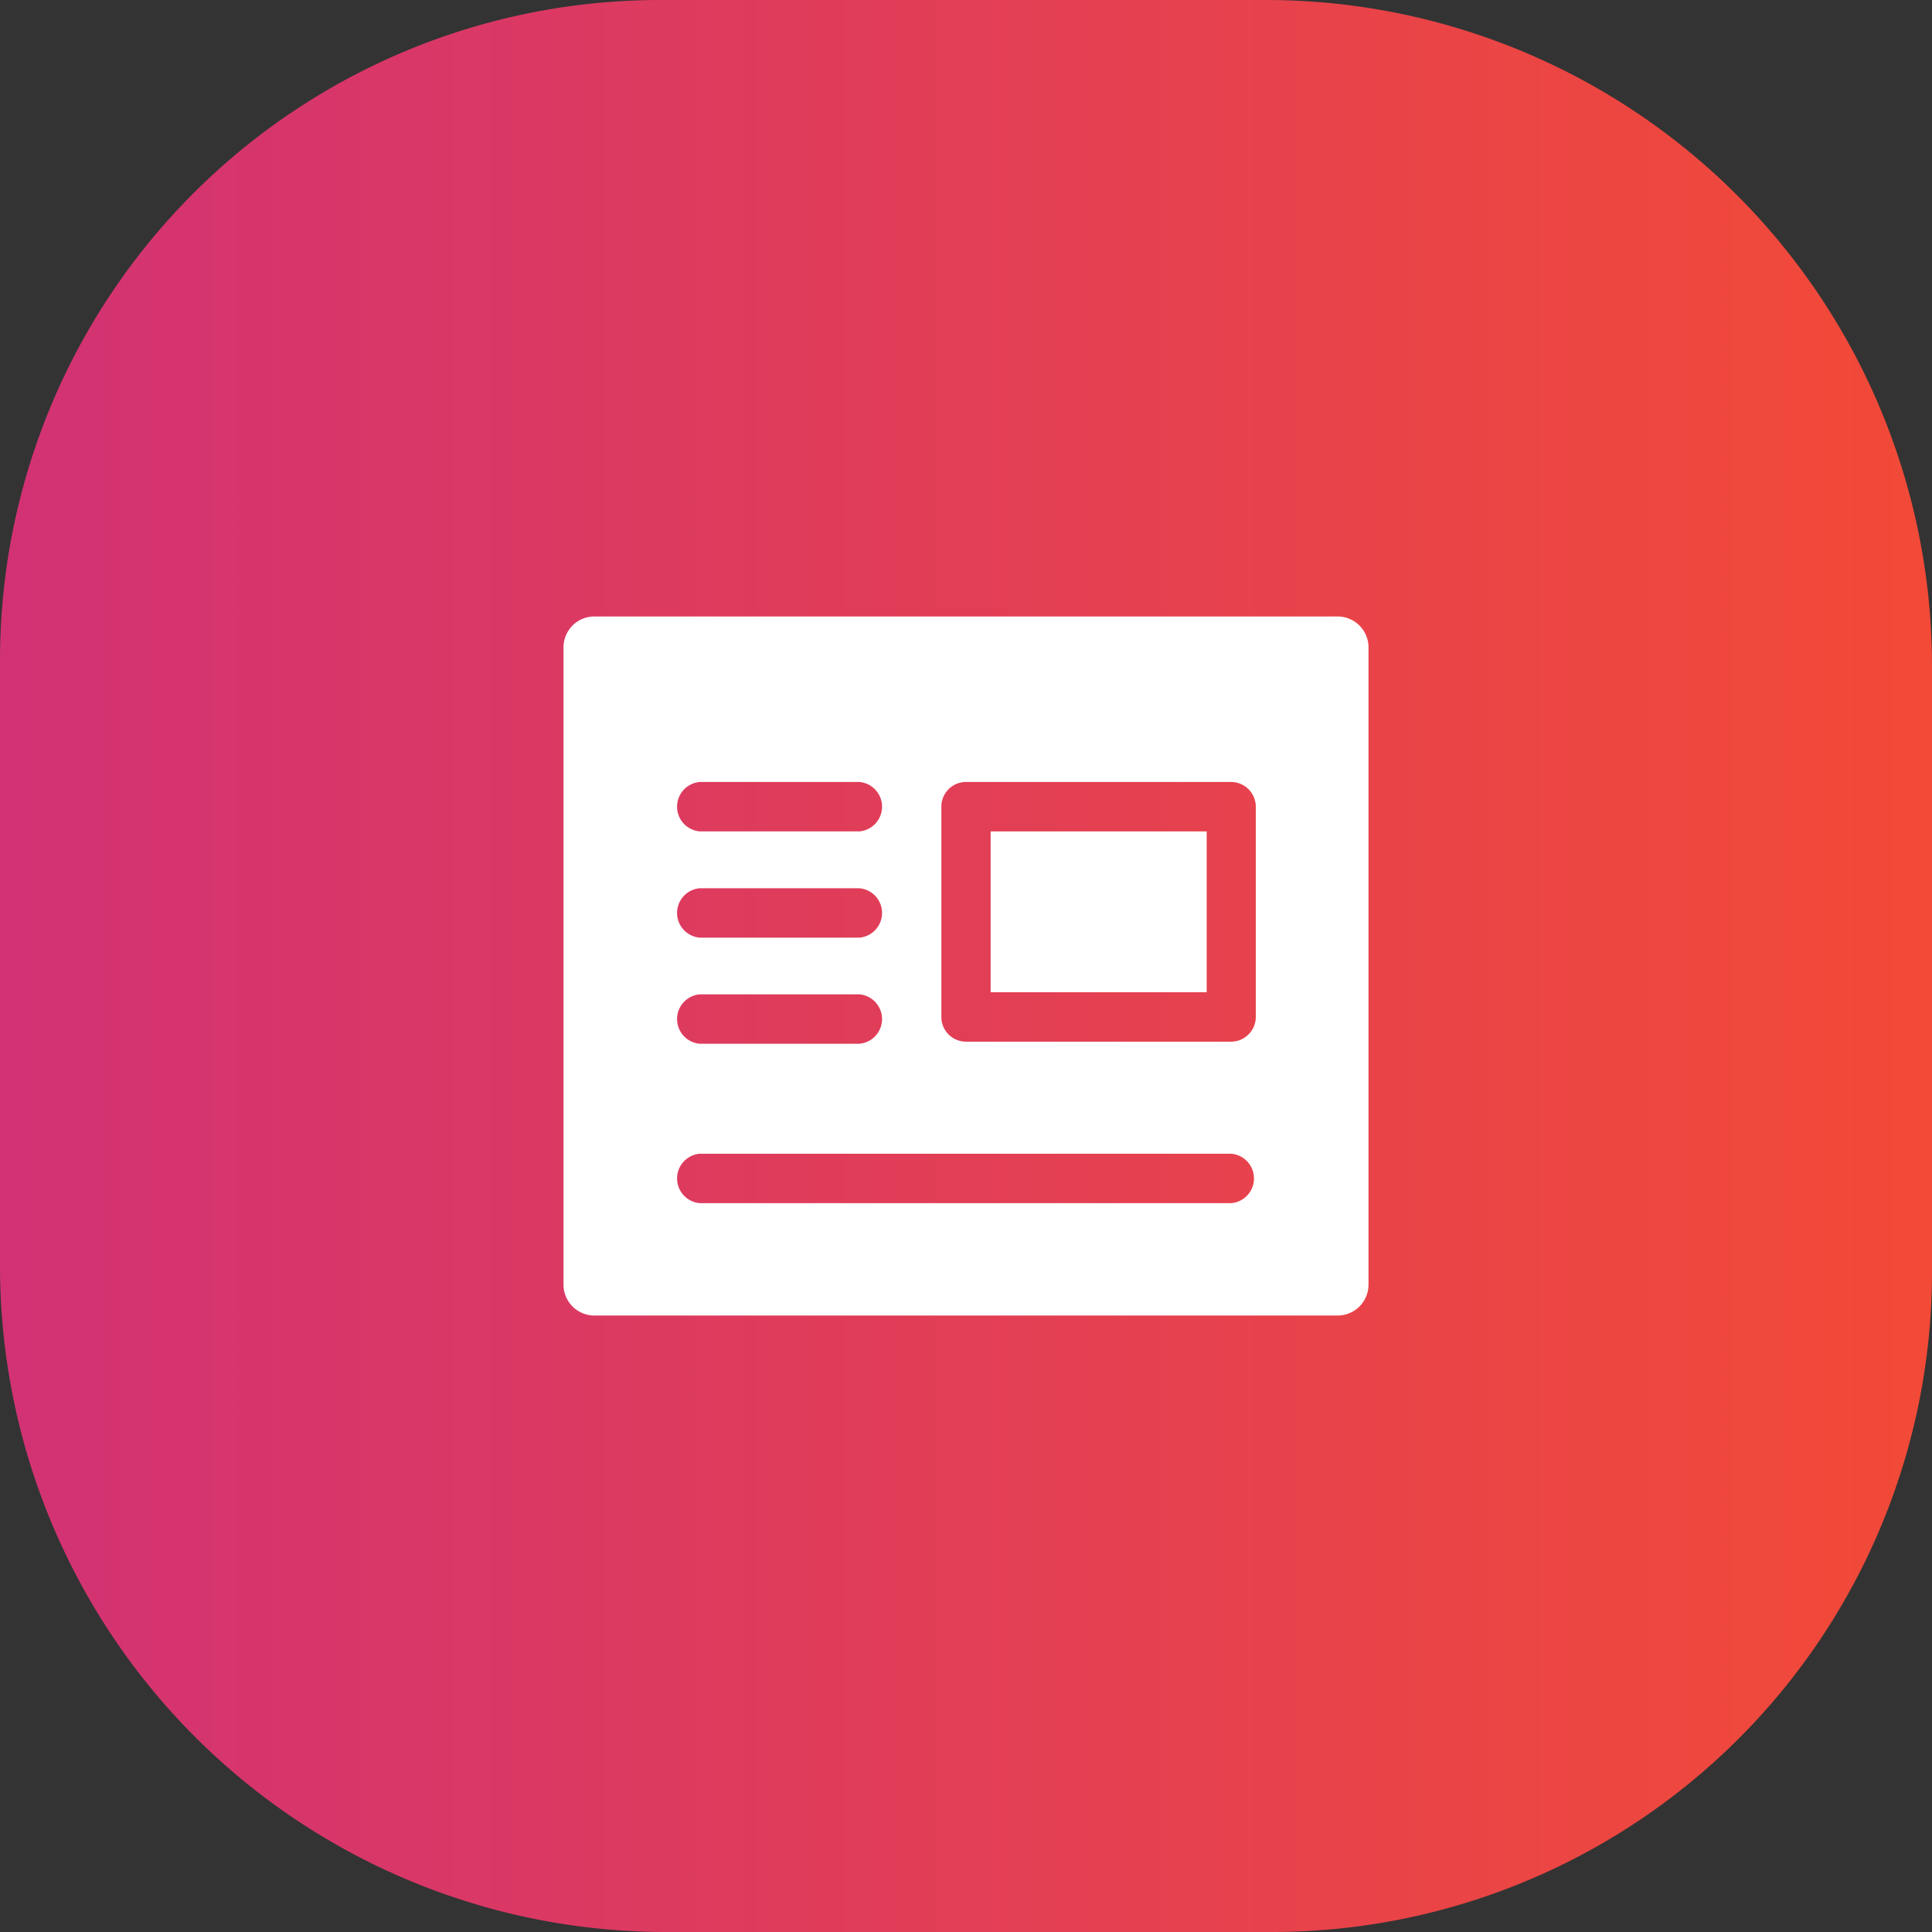 <svg xmlns="http://www.w3.org/2000/svg" xmlns:xlink="http://www.w3.org/1999/xlink" viewBox="0 0 120 120"><rect x="0" y="0" width="120" height="120" fill="#333333" stroke="none"/><defs><style>.cls-1{fill:url(#linear-gradient);}.cls-2{fill:#fff;}</style><linearGradient id="linear-gradient" y1="60" x2="120" y2="60" gradientUnits="userSpaceOnUse"><stop offset="0" stop-color="#d23274"/><stop offset="1" stop-color="#f24a37"/></linearGradient></defs><title>7_Reporting@web</title><g id="Layer_2" data-name="Layer 2"><g id="Layer_1-2" data-name="Layer 1"><path class="cls-1" d="M41,0H78.63A41.37,41.37,0,0,1,120,41.37V79a41,41,0,0,1-41,41H41.37A41.37,41.37,0,0,1,0,78.63V41A41,41,0,0,1,41,0Z"/><rect class="cls-2" x="61.53" y="51.64" width="13.42" height="9.99"/><path class="cls-2" d="M36.92,81.71H83.08A1.92,1.92,0,0,0,85,79.79V40.21a1.92,1.92,0,0,0-1.92-1.92H36.92A1.92,1.92,0,0,0,35,40.21V79.79A1.92,1.92,0,0,0,36.92,81.71ZM58.47,50.1A1.53,1.53,0,0,1,60,48.57H76.49A1.54,1.54,0,0,1,78,50.1V63.17a1.54,1.54,0,0,1-1.53,1.53H60a1.53,1.53,0,0,1-1.53-1.53V50.1Zm-15-1.53h9.9a1.54,1.54,0,0,1,0,3.07h-9.9a1.54,1.54,0,0,1,0-3.07Zm0,6.6h9.9a1.54,1.54,0,0,1,0,3.07h-9.9a1.54,1.54,0,0,1,0-3.07Zm0,6.59h9.9a1.54,1.54,0,0,1,0,3.07h-9.9a1.54,1.54,0,0,1,0-3.07Zm0,9.9h33a1.54,1.54,0,0,1,0,3.07h-33a1.54,1.54,0,0,1,0-3.07Z"/></g></g></svg>